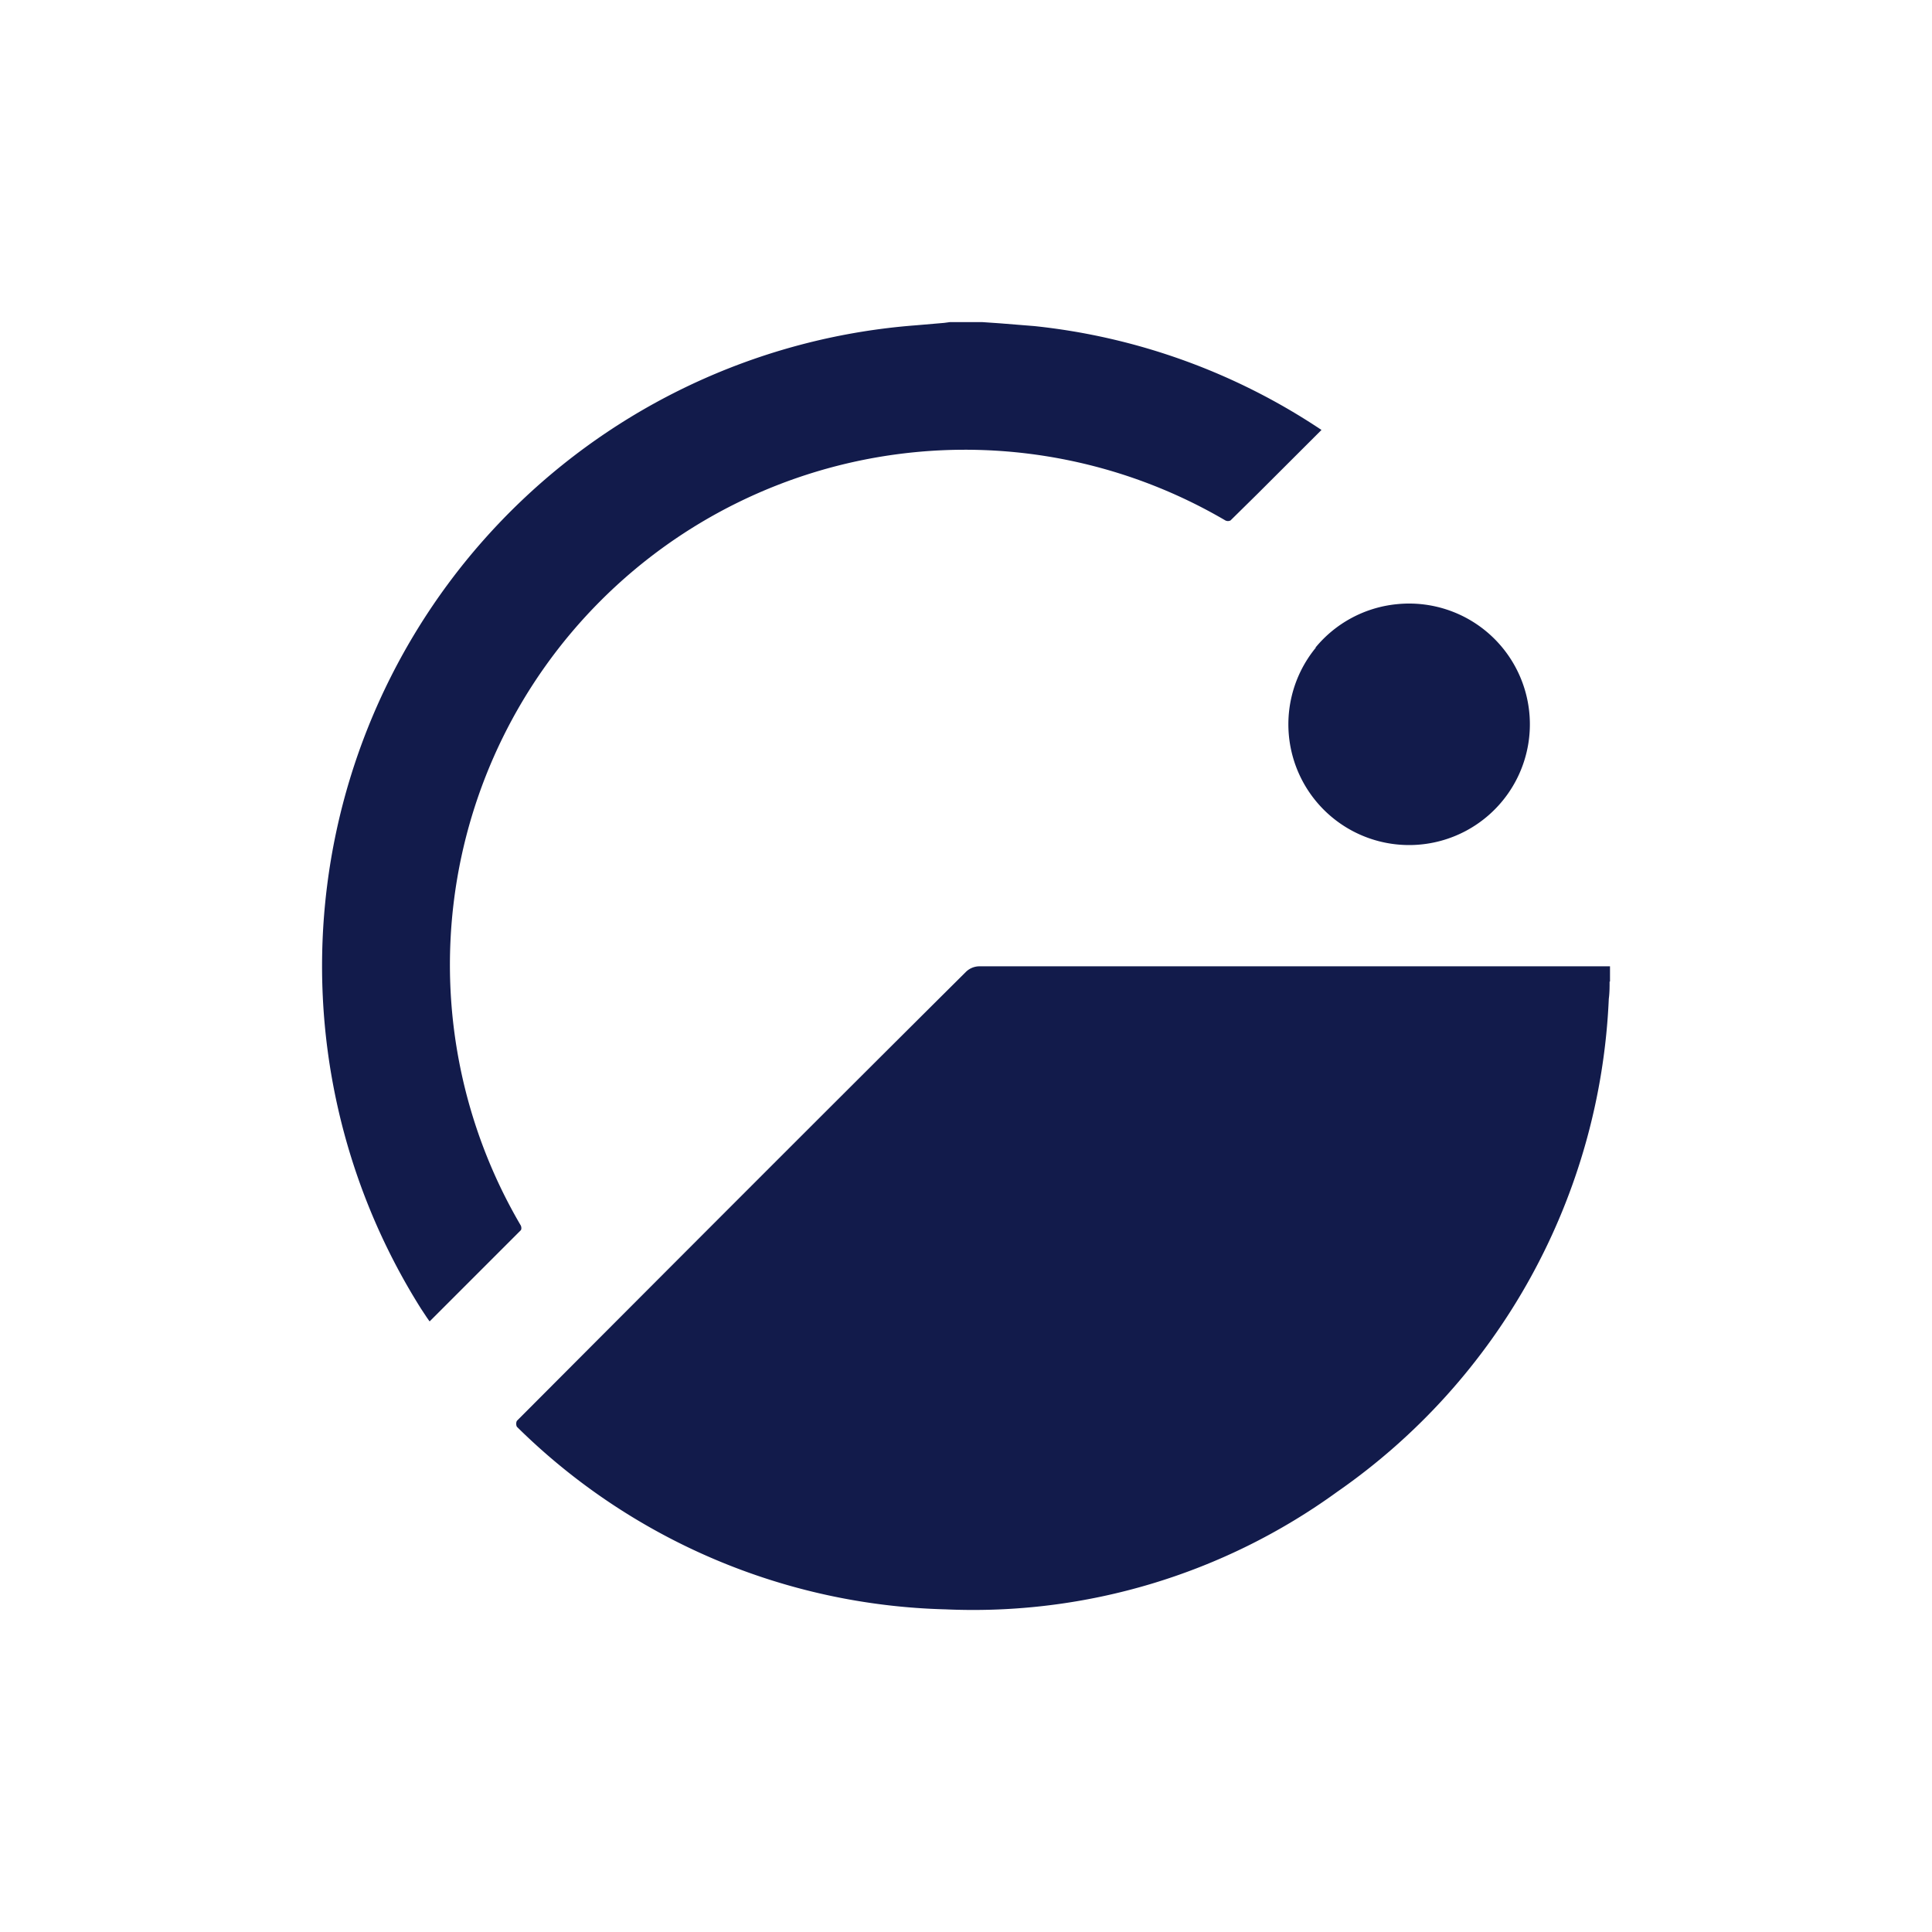 <svg xmlns="http://www.w3.org/2000/svg" width="24" height="24" fill="none" viewBox="0 0 24 24">
    <path fill="#121B4B" d="m12.197 4.001.22.015.435.035a7.9 7.9 0 0 1 3.564 1.29l-.795.794-.335.33a.07.07 0 0 1-.064 0 6.398 6.398 0 0 0-8.753 8.758c.01.02.01.05 0 .06l-1.13 1.13h-.004l-.035-.05-.07-.106a7.983 7.983 0 0 1 6.148-12.216l.35-.03.075-.01zm7.798 8.192c0 .07 0 .14-.01.215a7.87 7.87 0 0 1-3.374 6.124 7.7 7.7 0 0 1-4.863 1.46 7.86 7.86 0 0 1-5.324-2.265c-.015-.015-.015-.065 0-.08 1.855-1.86 3.714-3.724 5.579-5.578.043-.04.1-.064.16-.065H20v.19zm-3.649-4.148a1.5 1.5 0 1 0 1.01-.54 1.5 1.5 0 0 0-1.015.54z"/>
</svg>
